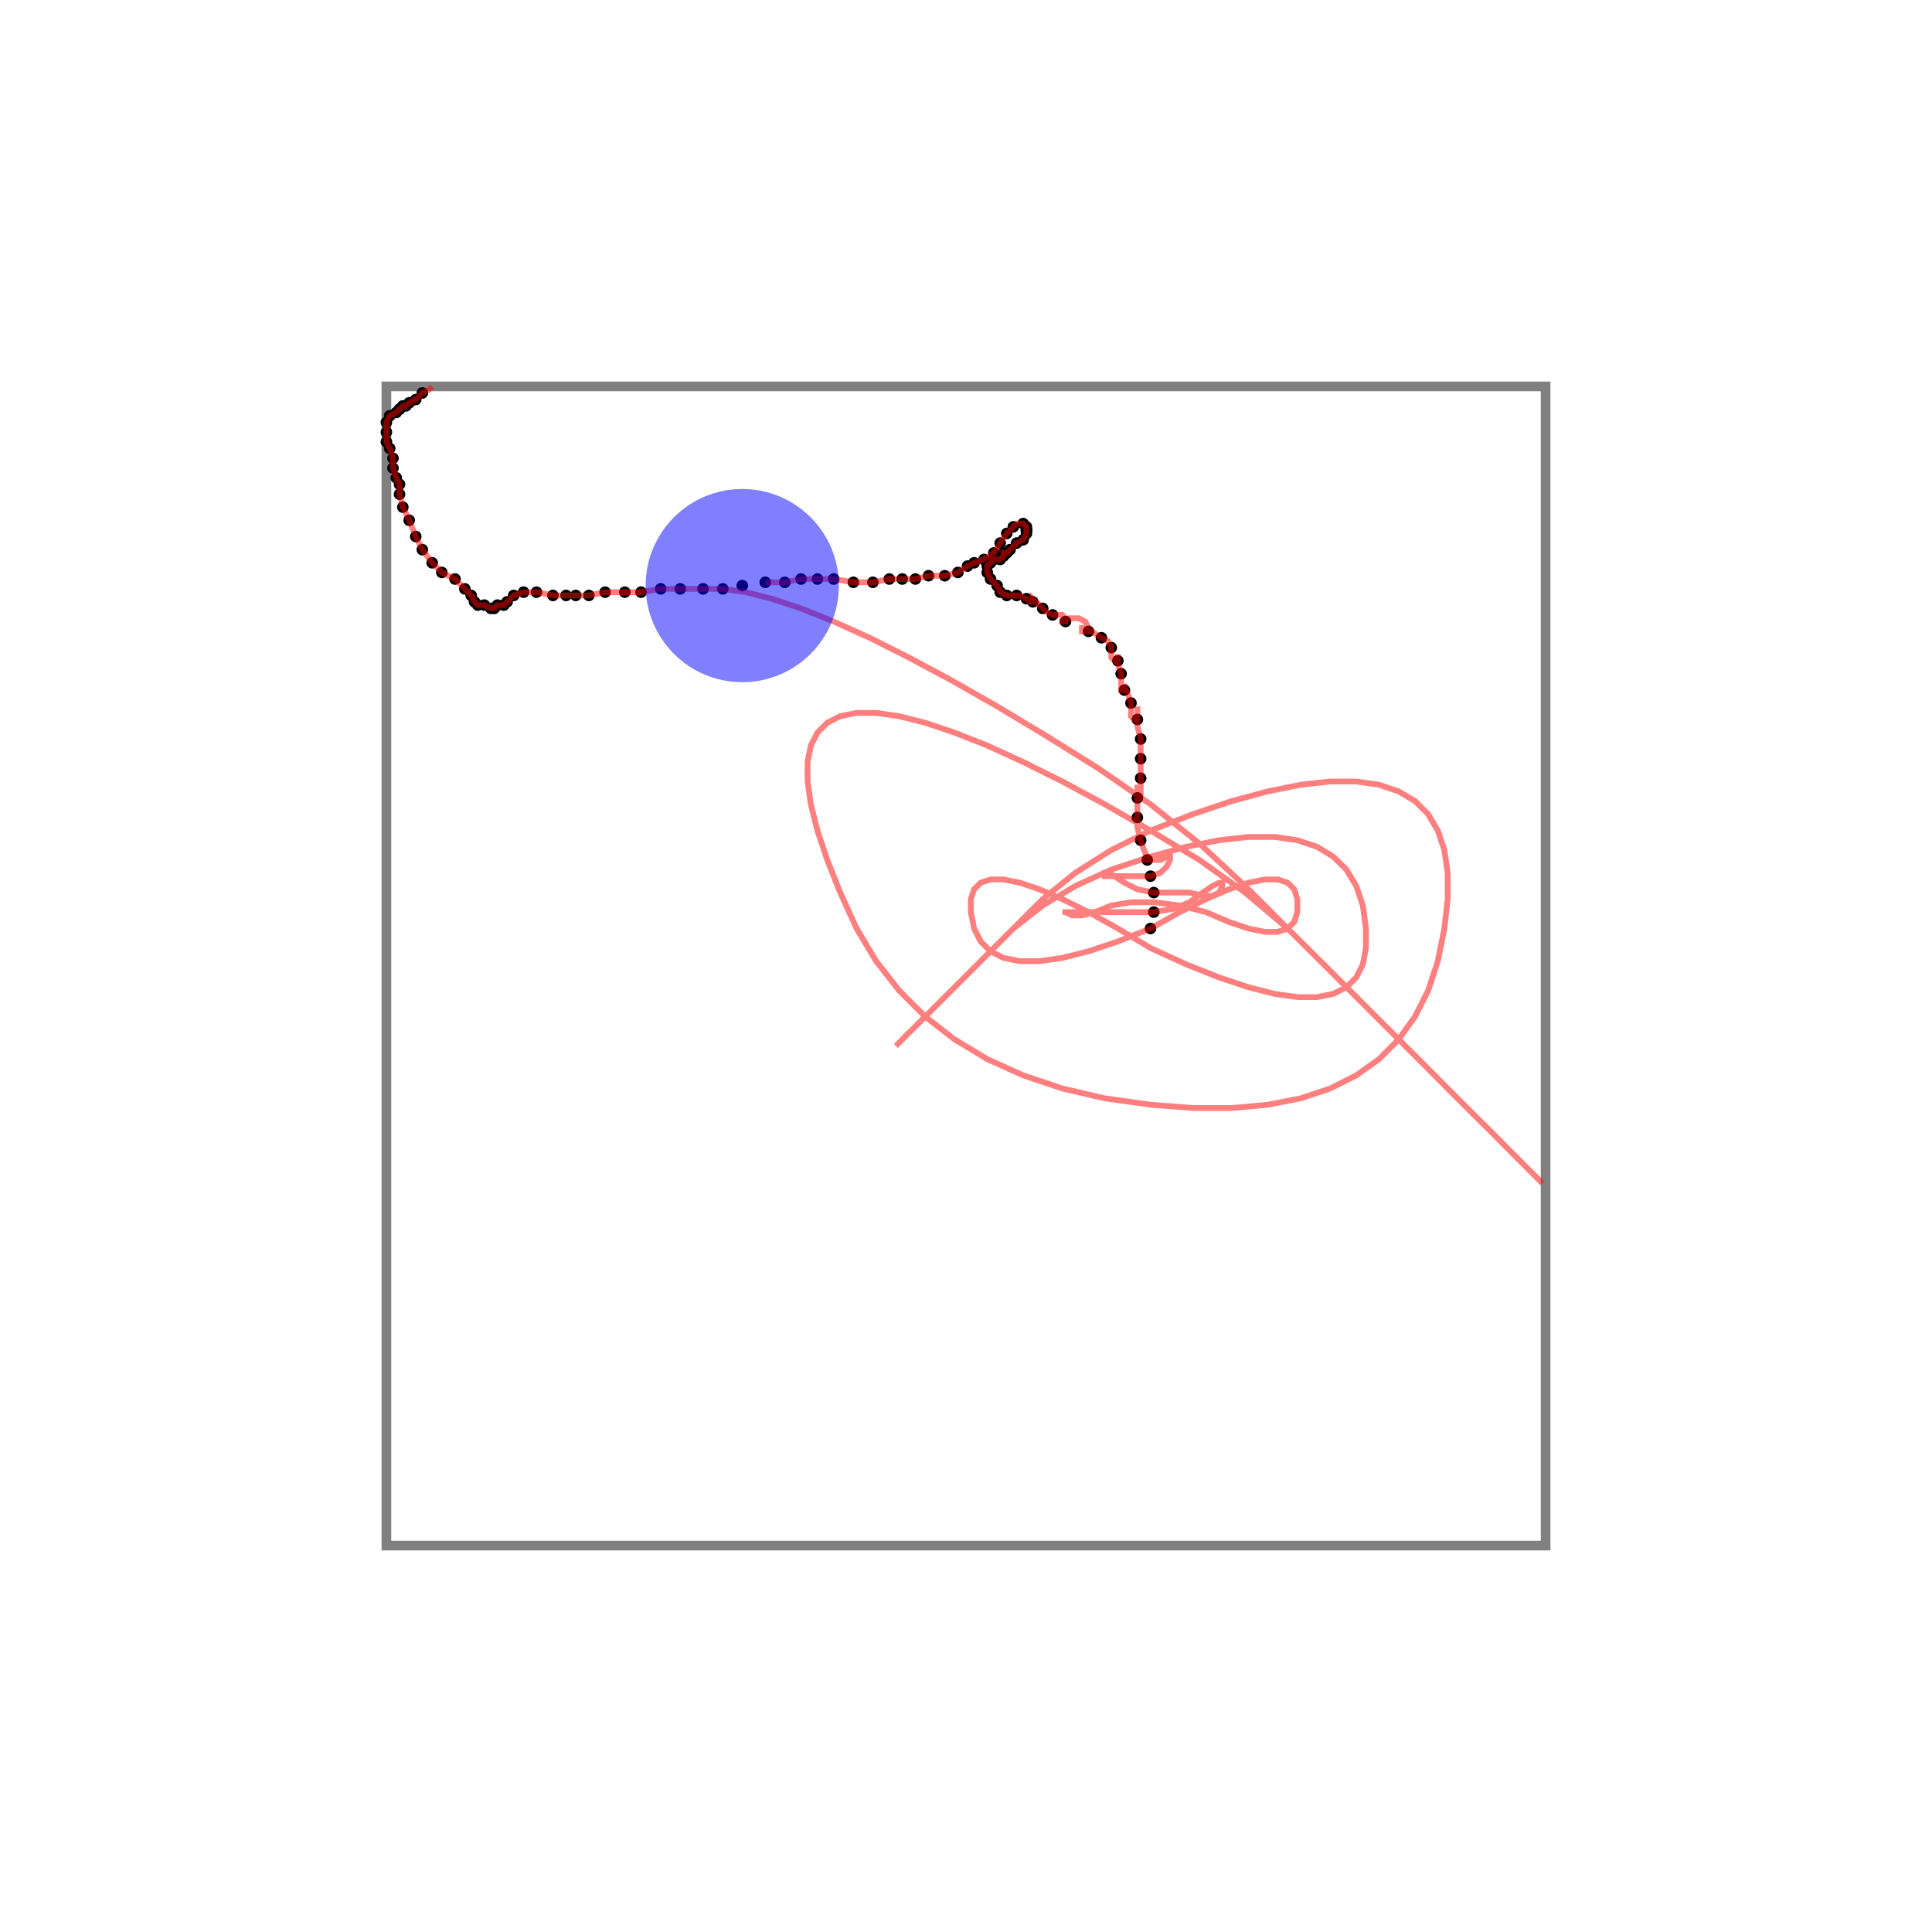 <svg width="1000" height="1000" xmlns="http://www.w3.org/2000/svg">
  <rect x="200" y="200" width="600" height="600" fill="none" stroke="gray" stroke-width="5" />
  <circle cx="218.6" cy="203.4" r="3" fill="black" />
  <circle cx="215.2" cy="206.8" r="3" fill="black" />
  <circle cx="211.8" cy="208.5" r="3" fill="black" />
  <circle cx="210.1" cy="210.1" r="3" fill="black" />
  <circle cx="208.5" cy="210.1" r="3" fill="black" />
  <circle cx="206.8" cy="211.8" r="3" fill="black" />
  <circle cx="206.8" cy="211.8" r="3" fill="black" />
  <circle cx="205.1" cy="213.5" r="3" fill="black" />
  <circle cx="201.7" cy="215.2" r="3" fill="black" />
  <circle cx="200.0" cy="218.6" r="3" fill="black" />
  <circle cx="200.0" cy="223.7" r="3" fill="black" />
  <circle cx="200.0" cy="228.7" r="3" fill="black" />
  <circle cx="201.7" cy="232.1" r="3" fill="black" />
  <circle cx="203.4" cy="237.2" r="3" fill="black" />
  <circle cx="203.4" cy="242.3" r="3" fill="black" />
  <circle cx="205.1" cy="247.3" r="3" fill="black" />
  <circle cx="206.8" cy="250.7" r="3" fill="black" />
  <circle cx="206.8" cy="255.8" r="3" fill="black" />
  <circle cx="208.5" cy="262.5" r="3" fill="black" />
  <circle cx="211.8" cy="269.3" r="3" fill="black" />
  <circle cx="215.2" cy="277.7" r="3" fill="black" />
  <circle cx="218.6" cy="284.5" r="3" fill="black" />
  <circle cx="223.7" cy="291.3" r="3" fill="black" />
  <circle cx="228.7" cy="296.3" r="3" fill="black" />
  <circle cx="235.5" cy="299.7" r="3" fill="black" />
  <circle cx="240.6" cy="304.8" r="3" fill="black" />
  <circle cx="243.9" cy="308.2" r="3" fill="black" />
  <circle cx="245.6" cy="311.5" r="3" fill="black" />
  <circle cx="247.3" cy="313.2" r="3" fill="black" />
  <circle cx="250.7" cy="313.2" r="3" fill="black" />
  <circle cx="254.1" cy="314.9" r="3" fill="black" />
  <circle cx="255.8" cy="314.9" r="3" fill="black" />
  <circle cx="257.5" cy="313.2" r="3" fill="black" />
  <circle cx="260.8" cy="313.2" r="3" fill="black" />
  <circle cx="262.5" cy="311.5" r="3" fill="black" />
  <circle cx="265.9" cy="308.2" r="3" fill="black" />
  <circle cx="271.0" cy="306.5" r="3" fill="black" />
  <circle cx="277.7" cy="306.5" r="3" fill="black" />
  <circle cx="286.2" cy="308.2" r="3" fill="black" />
  <circle cx="293.0" cy="308.2" r="3" fill="black" />
  <circle cx="298.0" cy="308.2" r="3" fill="black" />
  <circle cx="304.8" cy="308.2" r="3" fill="black" />
  <circle cx="313.2" cy="306.5" r="3" fill="black" />
  <circle cx="323.4" cy="306.5" r="3" fill="black" />
  <circle cx="331.8" cy="306.5" r="3" fill="black" />
  <circle cx="342.0" cy="304.8" r="3" fill="black" />
  <circle cx="352.1" cy="304.8" r="3" fill="black" />
  <circle cx="363.9" cy="304.8" r="3" fill="black" />
  <circle cx="374.1" cy="304.8" r="3" fill="black" />
  <circle cx="384.2" cy="303.1" r="3" fill="black" />
  <circle cx="396.1" cy="301.4" r="3" fill="black" />
  <circle cx="406.2" cy="301.4" r="3" fill="black" />
  <circle cx="414.6" cy="299.7" r="3" fill="black" />
  <circle cx="423.1" cy="299.7" r="3" fill="black" />
  <circle cx="431.5" cy="299.7" r="3" fill="black" />
  <circle cx="441.7" cy="301.4" r="3" fill="black" />
  <circle cx="451.8" cy="301.4" r="3" fill="black" />
  <circle cx="460.3" cy="299.7" r="3" fill="black" />
  <circle cx="467.0" cy="299.7" r="3" fill="black" />
  <circle cx="473.8" cy="299.7" r="3" fill="black" />
  <circle cx="480.6" cy="298.0" r="3" fill="black" />
  <circle cx="489.0" cy="298.0" r="3" fill="black" />
  <circle cx="495.8" cy="296.3" r="3" fill="black" />
  <circle cx="500.8" cy="293.0" r="3" fill="black" />
  <circle cx="504.2" cy="291.3" r="3" fill="black" />
  <circle cx="509.3" cy="289.6" r="3" fill="black" />
  <circle cx="514.4" cy="286.2" r="3" fill="black" />
  <circle cx="517.7" cy="281.1" r="3" fill="black" />
  <circle cx="521.1" cy="276.1" r="3" fill="black" />
  <circle cx="524.5" cy="272.7" r="3" fill="black" />
  <circle cx="529.6" cy="271.0" r="3" fill="black" />
  <circle cx="531.3" cy="272.7" r="3" fill="black" />
  <circle cx="531.3" cy="274.4" r="3" fill="black" />
  <circle cx="531.3" cy="274.4" r="3" fill="black" />
  <circle cx="531.3" cy="274.4" r="3" fill="black" />
  <circle cx="531.3" cy="276.1" r="3" fill="black" />
  <circle cx="529.6" cy="279.4" r="3" fill="black" />
  <circle cx="526.2" cy="281.1" r="3" fill="black" />
  <circle cx="522.8" cy="284.5" r="3" fill="black" />
  <circle cx="521.1" cy="286.2" r="3" fill="black" />
  <circle cx="519.4" cy="286.2" r="3" fill="black" />
  <circle cx="519.4" cy="287.9" r="3" fill="black" />
  <circle cx="517.7" cy="289.6" r="3" fill="black" />
  <circle cx="514.4" cy="289.6" r="3" fill="black" />
  <circle cx="512.7" cy="291.3" r="3" fill="black" />
  <circle cx="511.0" cy="293.0" r="3" fill="black" />
  <circle cx="511.0" cy="296.3" r="3" fill="black" />
  <circle cx="512.7" cy="299.7" r="3" fill="black" />
  <circle cx="516.1" cy="303.1" r="3" fill="black" />
  <circle cx="517.7" cy="306.5" r="3" fill="black" />
  <circle cx="521.1" cy="308.2" r="3" fill="black" />
  <circle cx="526.2" cy="308.2" r="3" fill="black" />
  <circle cx="531.3" cy="309.9" r="3" fill="black" />
  <circle cx="534.6" cy="311.5" r="3" fill="black" />
  <circle cx="539.7" cy="314.9" r="3" fill="black" />
  <circle cx="544.8" cy="318.3" r="3" fill="black" />
  <circle cx="551.5" cy="321.7" r="3" fill="black" />
  <circle cx="563.4" cy="326.8" r="3" fill="black" />
  <circle cx="570.1" cy="330.1" r="3" fill="black" />
  <circle cx="575.2" cy="335.2" r="3" fill="black" />
  <circle cx="578.6" cy="342.0" r="3" fill="black" />
  <circle cx="580.3" cy="348.7" r="3" fill="black" />
  <circle cx="582.0" cy="357.2" r="3" fill="black" />
  <circle cx="585.4" cy="363.9" r="3" fill="black" />
  <circle cx="588.7" cy="372.4" r="3" fill="black" />
  <circle cx="590.4" cy="382.5" r="3" fill="black" />
  <circle cx="590.4" cy="392.7" r="3" fill="black" />
  <circle cx="590.4" cy="402.8" r="3" fill="black" />
  <circle cx="588.7" cy="413.0" r="3" fill="black" />
  <circle cx="588.7" cy="423.1" r="3" fill="black" />
  <circle cx="590.4" cy="434.9" r="3" fill="black" />
  <circle cx="593.8" cy="445.1" r="3" fill="black" />
  <circle cx="595.5" cy="453.5" r="3" fill="black" />
  <circle cx="597.2" cy="462.0" r="3" fill="black" />
  <circle cx="597.2" cy="472.1" r="3" fill="black" />
  <circle cx="595.5" cy="480.6" r="3" fill="black" />
  <polyline points="223.7,200.0 222.0,201.7 218.6,203.4 215.2,206.8 211.8,208.5 210.1,210.1 208.5,210.1 206.8,211.8 205.1,213.5 201.7,215.2 200.0,218.6 200.0,223.7 200.0,228.7 201.7,232.1 203.4,237.2 203.4,242.3 205.1,247.3 206.8,250.7 206.8,255.8 208.5,262.5 211.8,269.3 215.2,277.7 218.6,284.5 223.7,291.3 228.7,296.3 235.5,299.7 240.6,304.8 243.9,308.2 245.6,311.5 247.3,313.2 250.7,313.2 254.1,314.9 255.8,314.9 257.5,313.2 260.8,313.2 262.5,311.5 265.9,308.2 271.0,306.5 277.7,306.5 286.2,308.2 293.0,308.2 298.0,308.2 304.8,308.2 313.2,306.5 323.4,306.5 331.8,306.5 342.0,304.8 352.1,304.8 363.9,304.8 374.1,304.8 385.9,306.5 399.4,309.9 414.6,314.9 431.5,321.7 450.1,330.1 470.4,340.3 492.4,352.1 516.1,365.6 541.4,380.8 568.5,397.7 595.5,416.3 620.8,436.6 644.5,458.6 666.5,480.6 686.8,500.8 705.4,519.4 722.3,536.3 737.5,551.5 751.0,565.1 762.8,576.9 773.0,587.0 781.4,595.5 788.2,602.3 793.2,607.3 796.6,610.7 798.3,612.4 798.3,612.4 796.6,610.7 793.2,607.3 788.2,602.3 781.4,595.5 773.0,587.0 762.8,576.9 751.0,565.1 737.5,551.5 722.3,536.3 705.4,519.4 686.8,500.8 666.5,480.6 644.5,462.0 620.8,445.1 595.5,429.9 571.8,416.3 549.9,404.5 529.6,394.4 511.0,385.9 494.1,379.2 478.9,374.1 465.4,370.7 453.5,369.0 443.4,369.0 434.9,370.7 428.2,374.1 423.1,379.2 419.7,385.9 418.0,394.4 418.0,404.5 419.7,416.3 423.1,429.9 428.2,445.1 434.9,462.0 443.4,480.6 453.5,497.5 465.4,512.7 478.9,526.2 494.1,538.0 511.0,548.2 529.6,556.6 549.9,563.4 571.8,568.5 595.5,571.8 617.5,573.5 637.7,573.5 656.3,571.8 673.2,568.5 688.5,563.4 702.0,556.6 713.8,548.2 723.9,538.0 732.4,526.2 739.2,512.7 744.2,497.5 747.6,480.6 749.3,465.4 749.3,451.8 747.6,440.0 744.2,429.9 739.2,421.4 732.4,414.6 723.9,409.6 713.8,406.2 702.0,404.5 688.5,404.5 673.2,406.2 656.3,409.6 637.7,414.6 617.5,421.4 595.5,429.9 575.2,440.0 556.6,451.8 539.7,465.4 524.5,480.6 511.0,494.1 499.2,505.9 489.0,516.1 480.6,524.5 473.8,531.3 468.7,536.3 465.4,539.7 463.7,541.4 463.7,541.4 465.4,539.7 468.7,536.3 473.8,531.3 480.6,524.5 489.0,516.1 499.2,505.9 511.0,494.1 524.5,480.6 539.7,468.7 556.6,458.6 575.2,450.1 595.5,443.4 614.1,438.3 631.0,434.9 646.2,433.2 659.7,433.2 671.5,434.9 681.7,438.3 690.1,443.4 696.9,450.1 702.0,458.6 705.4,468.7 707.0,480.6 707.0,490.7 705.4,499.2 702.0,505.9 696.9,511.0 690.1,514.4 681.7,516.1 671.5,516.1 659.7,514.4 646.2,511.0 631.0,505.9 614.1,499.2 595.5,490.7 578.6,480.6 563.4,472.1 549.9,465.4 538.0,460.3 527.9,456.9 519.4,455.2 512.7,455.2 507.6,456.9 504.2,460.3 502.5,465.4 502.5,472.1 504.2,480.6 507.6,487.3 512.7,492.4 519.4,495.8 527.9,497.5 538.0,497.5 549.9,495.8 563.4,492.4 578.6,487.3 595.5,480.6 610.7,472.1 624.2,465.4 636.1,460.3 646.2,456.9 654.6,455.2 661.4,455.2 666.5,456.9 669.9,460.3 671.5,465.4 671.5,472.1 669.9,477.2 666.5,480.6 661.4,482.3 654.6,482.3 646.2,480.6 636.1,477.2 624.2,472.1 610.7,468.7 597.2,467.0 585.4,467.0 575.2,468.7 566.8,472.1 560.0,473.8 554.9,473.8 551.5,472.1 549.9,472.1 549.9,472.1 551.5,472.1 554.9,472.1 560.0,472.1 566.8,472.1 575.2,472.1 585.4,472.1 597.2,472.1 607.3,470.4 615.8,467.0 622.5,462.0 627.6,458.6 631.0,456.9 632.7,456.9 632.7,458.6 631.0,462.0 627.6,463.7 622.5,463.7 615.8,462.0 607.3,462.0 597.2,462.0 588.7,460.3 582.0,456.9 576.9,453.5 573.5,451.8 571.8,451.8 571.8,453.5 573.5,453.5 576.9,453.5 582.0,453.5 588.7,453.5 595.5,453.5 600.6,451.8 603.9,448.5 605.6,445.1 605.6,443.4 603.9,443.4 600.6,445.1 595.5,445.1 592.1,445.1 590.4,445.1 590.4,445.1 592.1,445.1 593.8,445.1 593.8,443.4 592.1,440.0 590.4,434.9 588.7,428.2 588.7,423.1 588.7,416.3 588.7,411.3 588.7,407.9 588.7,406.2 588.7,406.2 588.7,407.9 588.7,411.3 588.7,413.0 590.4,413.0 590.4,411.3 590.4,407.9 590.4,402.8 590.4,396.1 590.4,391.0 590.4,387.6 590.4,385.9 590.4,385.9 590.4,387.6 590.4,391.0 590.4,392.7 590.4,392.7 590.4,391.0 590.4,387.6 590.4,382.5 588.7,375.8 588.7,370.7 588.7,367.3 588.7,365.6 588.7,365.6 588.7,367.3 588.7,370.7 588.7,372.4 587.0,372.4 585.4,370.7 585.4,367.3 585.4,363.9 583.7,358.9 582.0,355.5 582.0,353.8 582.0,353.8 582.0,355.5 582.0,357.2 580.3,357.2 580.3,355.5 580.3,352.1 580.3,348.7 578.6,343.7 578.6,340.3 578.6,338.6 578.6,338.6 578.6,340.3 578.6,342.0 576.9,342.0 575.2,340.3 575.2,336.9 575.2,335.2 573.5,331.8 570.1,330.1 565.1,326.8 561.7,325.1 560.0,325.1 560.0,326.8 561.7,326.8 563.4,326.8 563.4,325.1 561.7,321.7 558.3,320.0 553.2,320.0 549.9,321.7 548.2,321.7 548.2,321.7 549.9,321.7 551.5,321.7 551.5,320.0 549.9,318.3 546.5,318.3 544.8,318.3 541.4,316.6 539.7,314.9 536.3,311.5 534.6,309.9 534.6,309.9 534.6,311.5 533.0,311.5 531.3,309.9 527.9,308.2 526.2,308.2 522.8,308.2 521.1,308.2 517.7,306.5 516.1,303.1 512.7,299.7 511.0,296.3 511.0,293.0 512.7,291.3 514.4,289.6 517.7,289.6 519.4,287.9 519.4,286.2 521.1,286.2 522.8,284.5 526.2,281.1 529.6,279.4 531.3,276.1 531.3,274.4 531.3,272.7 529.6,271.0 526.2,271.0 524.5,272.7 521.1,276.1 517.7,281.1 514.4,286.2 509.3,289.6 504.2,291.3 500.8,293.0 495.8,296.3 489.0,298.0 480.6,298.0 473.8,299.7 467.0,299.7 460.3,299.7 451.8,301.4 441.7,301.4 431.5,299.7 423.1,299.7 414.6,299.7 406.2,301.4 396.1,301.4" fill="none" stroke="red" stroke-width="3" stroke-opacity="0.5"/>
  <circle cx="384.2" cy="303.1" r="50" fill="blue" fill-opacity="0.5"/>
</svg>